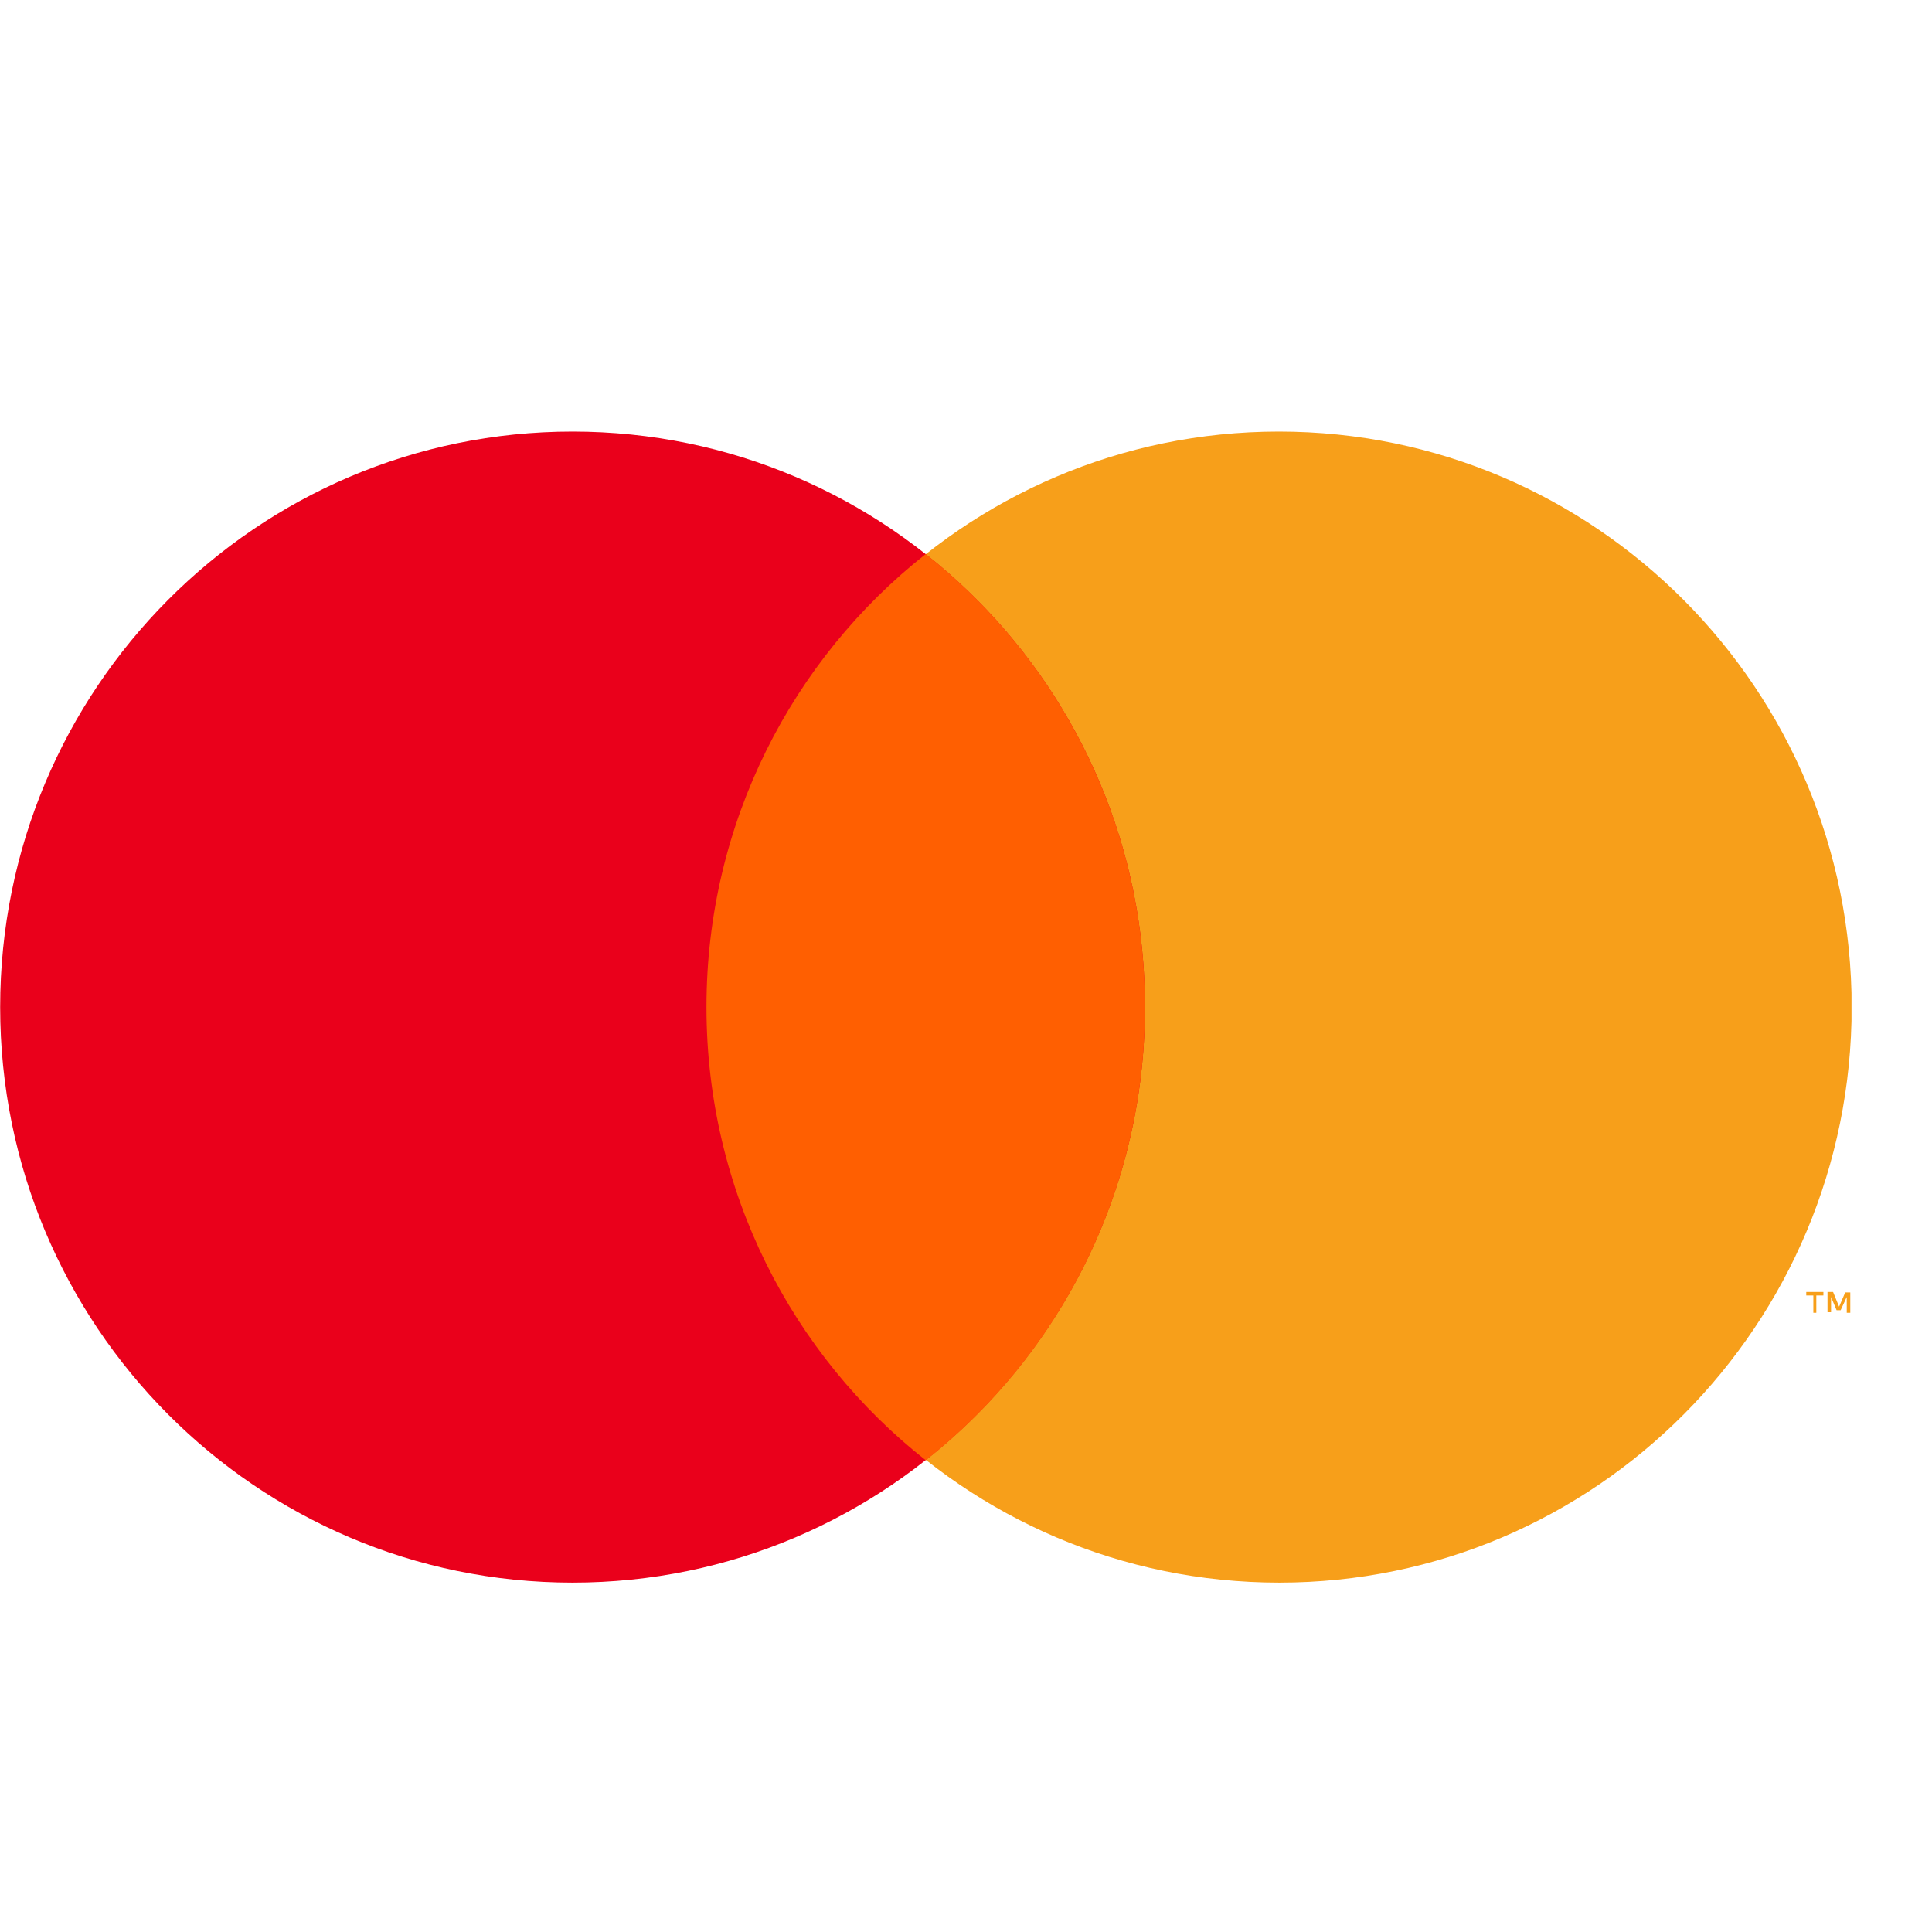 <svg width="24" height="24" viewBox="0 0 24 24" fill="none" xmlns="http://www.w3.org/2000/svg">
<g clip-path="url(#clip0_103_15757)">
<path d="M23.002 12.511C23.002 16.461 19.818 19.66 15.892 19.66C11.965 19.66 8.781 16.461 8.781 12.511C8.781 8.561 11.96 5.361 15.887 5.361C19.813 5.361 23.002 8.561 23.002 12.511Z" fill="#F79F1A"/>
<path d="M14.223 12.511C14.223 16.461 11.039 19.66 7.112 19.66C3.186 19.66 0.002 16.461 0.002 12.511C0.002 8.561 3.186 5.361 7.112 5.361C11.039 5.361 14.223 8.561 14.223 12.511Z" fill="#EA001B"/>
<path d="M11.5 6.882C9.841 8.189 8.776 10.226 8.776 12.511C8.776 14.797 9.841 16.834 11.5 18.14C13.159 16.834 14.223 14.797 14.223 12.511C14.223 10.226 13.159 8.194 11.5 6.882Z" fill="#FF5F01"/>
<path d="M22.985 16.308V16.055H22.922L22.846 16.232L22.771 16.049H22.702V16.301H22.746V16.112L22.815 16.276H22.865L22.941 16.112V16.308H22.985ZM22.563 16.308V16.093H22.651V16.049H22.438V16.093H22.526V16.308H22.563Z" fill="#F79F1A"/>
</g>
<defs>
<clipPath id="clip0_103_15757">
<rect width="23" height="15" fill="white" transform="translate(0 5)"/>
</clipPath>
</defs>
</svg>
